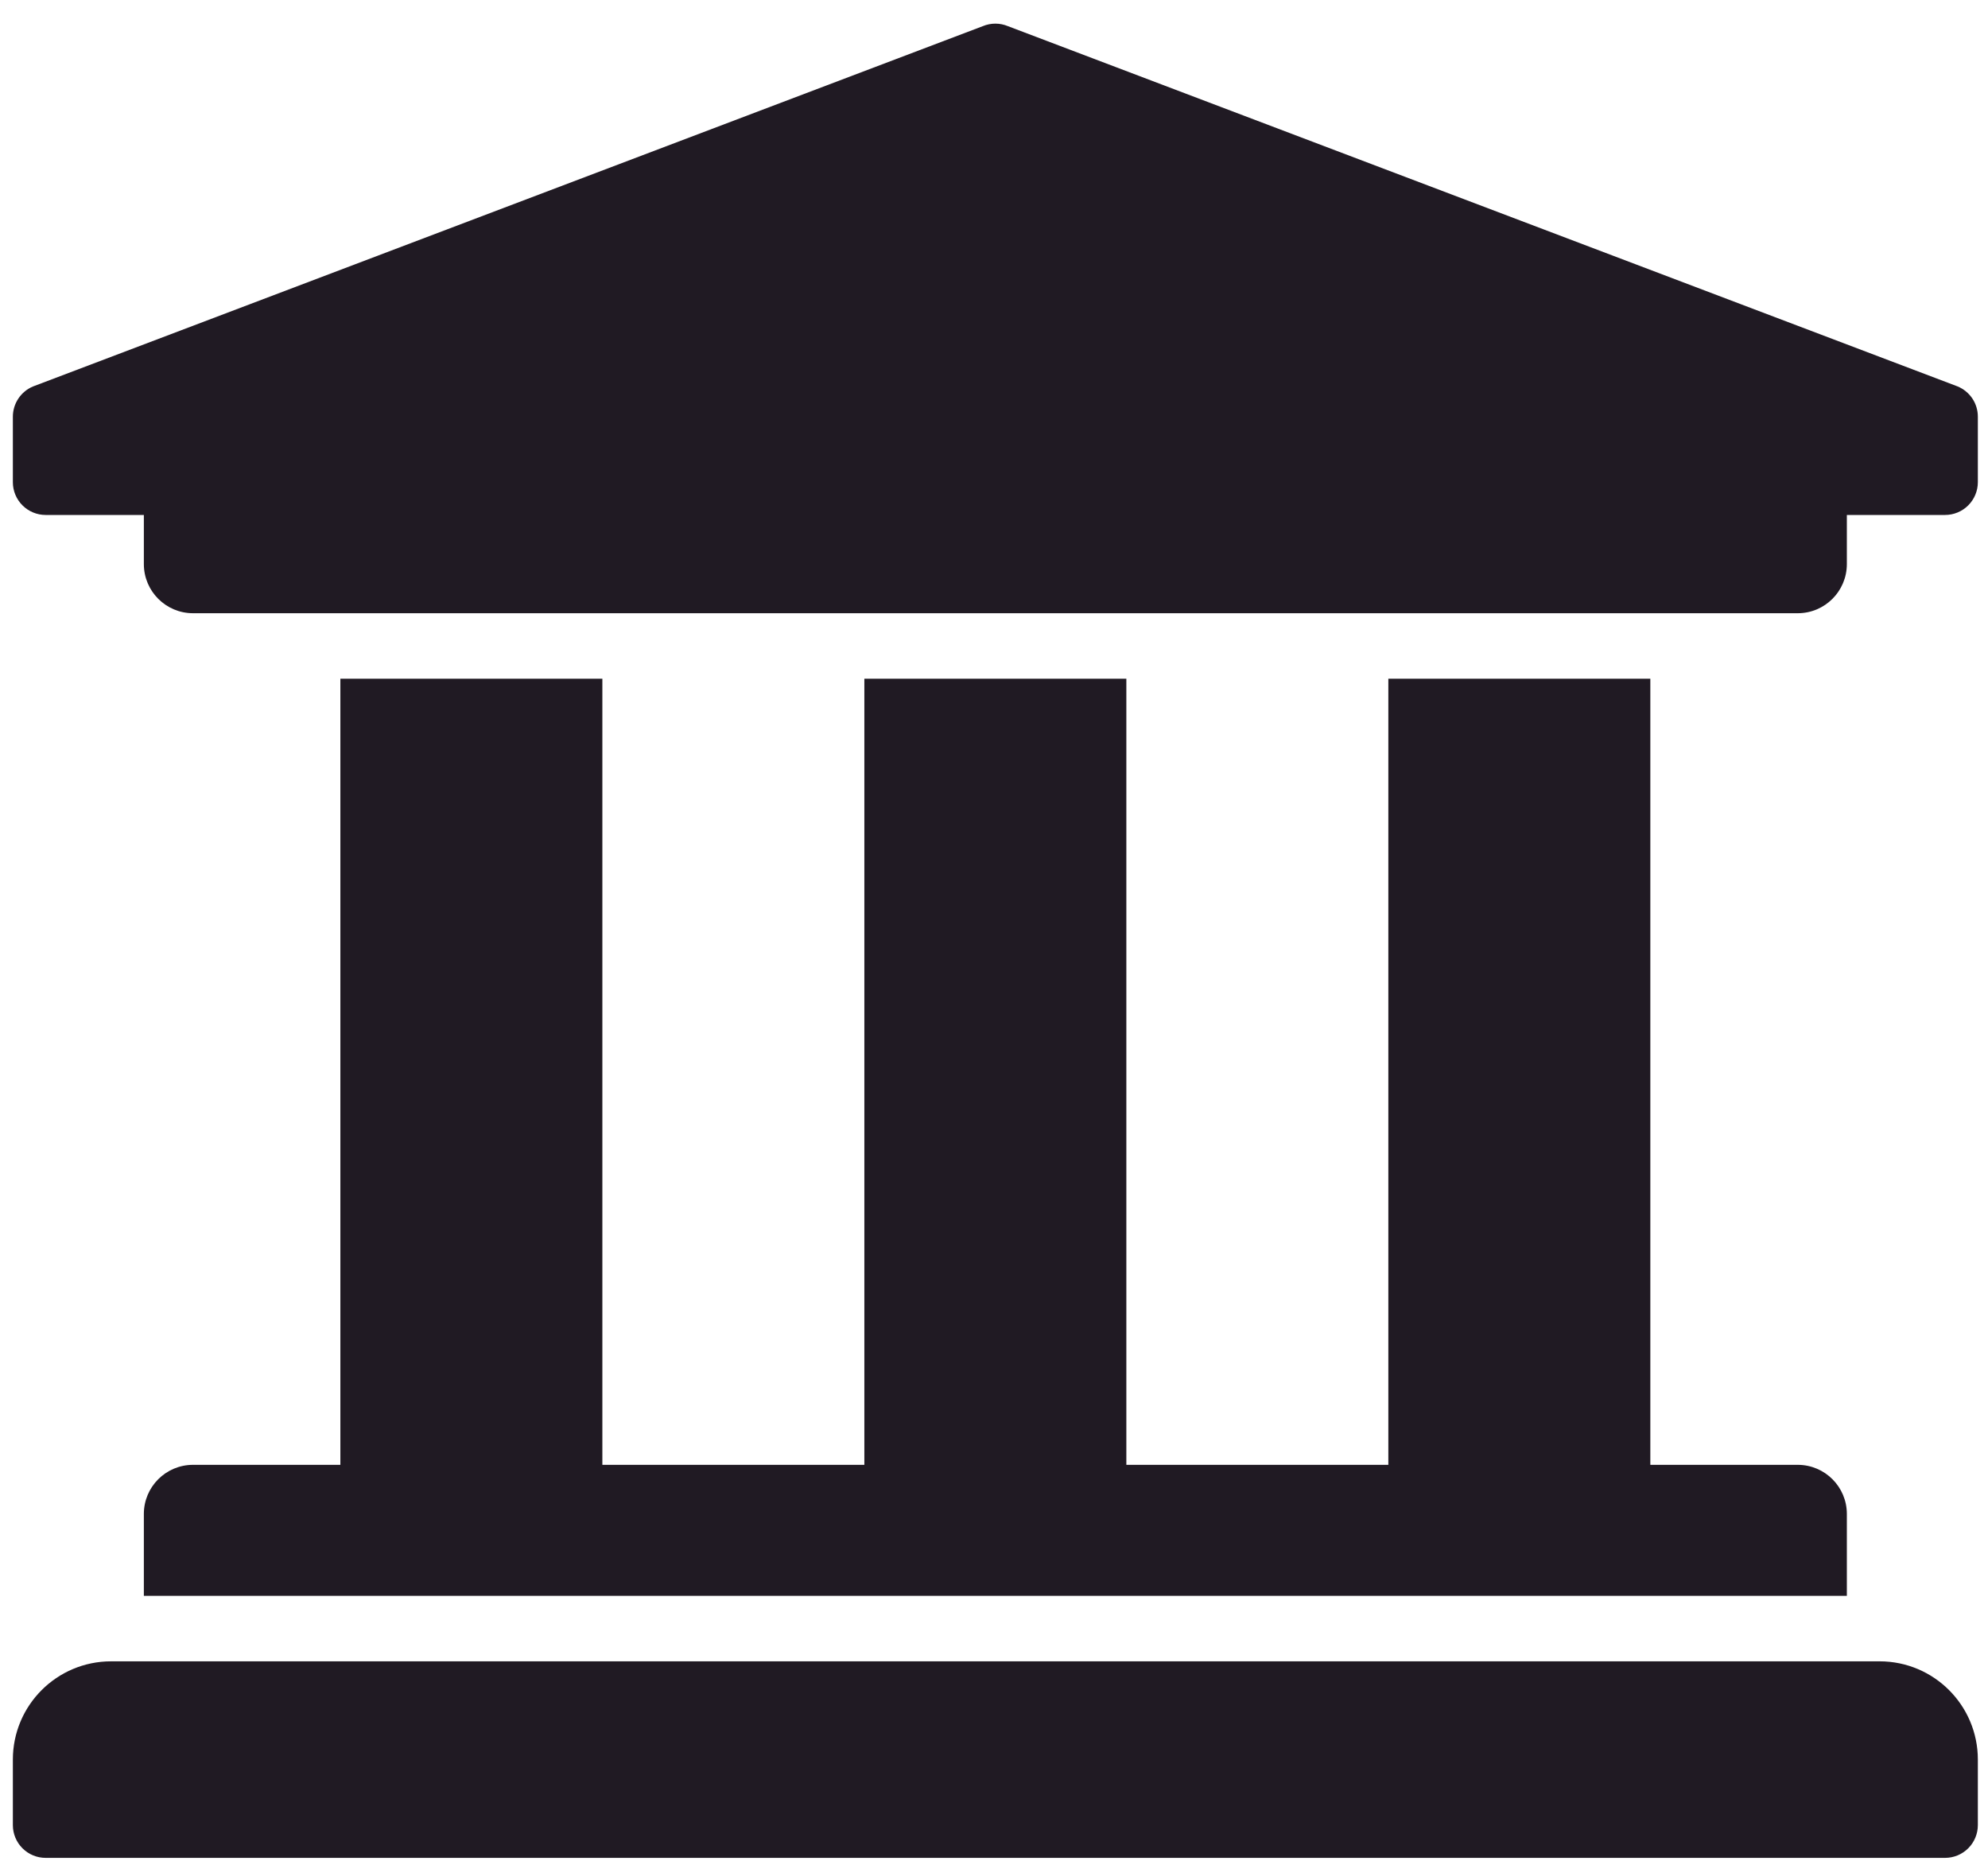 <svg width="47" height="44" viewBox="0 0 47 44" fill="none" xmlns="http://www.w3.org/2000/svg">
<path d="M46.76 9.85V11.399C46.76 11.604 46.678 11.801 46.533 11.946C46.388 12.091 46.191 12.173 45.986 12.173H43.663V13.334C43.663 13.976 43.143 14.496 42.502 14.496H4.563C3.921 14.496 3.401 13.976 3.401 13.334V12.173H1.078C0.873 12.173 0.676 12.091 0.531 11.946C0.386 11.801 0.304 11.604 0.304 11.399V9.85C0.304 9.697 0.35 9.547 0.435 9.42C0.52 9.293 0.641 9.193 0.782 9.135L23.236 0.618C23.426 0.539 23.639 0.539 23.828 0.618L46.282 9.135C46.423 9.193 46.544 9.293 46.63 9.42C46.715 9.547 46.76 9.697 46.76 9.85ZM44.437 39.272H2.627C1.344 39.272 0.304 40.312 0.304 41.595V43.144C0.304 43.349 0.386 43.546 0.531 43.691C0.676 43.836 0.873 43.918 1.078 43.918H45.986C46.191 43.918 46.388 43.836 46.533 43.691C46.678 43.546 46.76 43.349 46.76 43.144V41.595C46.76 40.312 45.72 39.272 44.437 39.272ZM8.047 16.044V34.627H4.563C3.921 34.627 3.401 35.147 3.401 35.788V37.724H43.663V35.788C43.663 35.147 43.143 34.627 42.502 34.627H39.017V16.044H32.823V34.627H26.629V16.044H20.435V34.627H14.241V16.044H8.047Z" fill="#201A23"/>
</svg>
